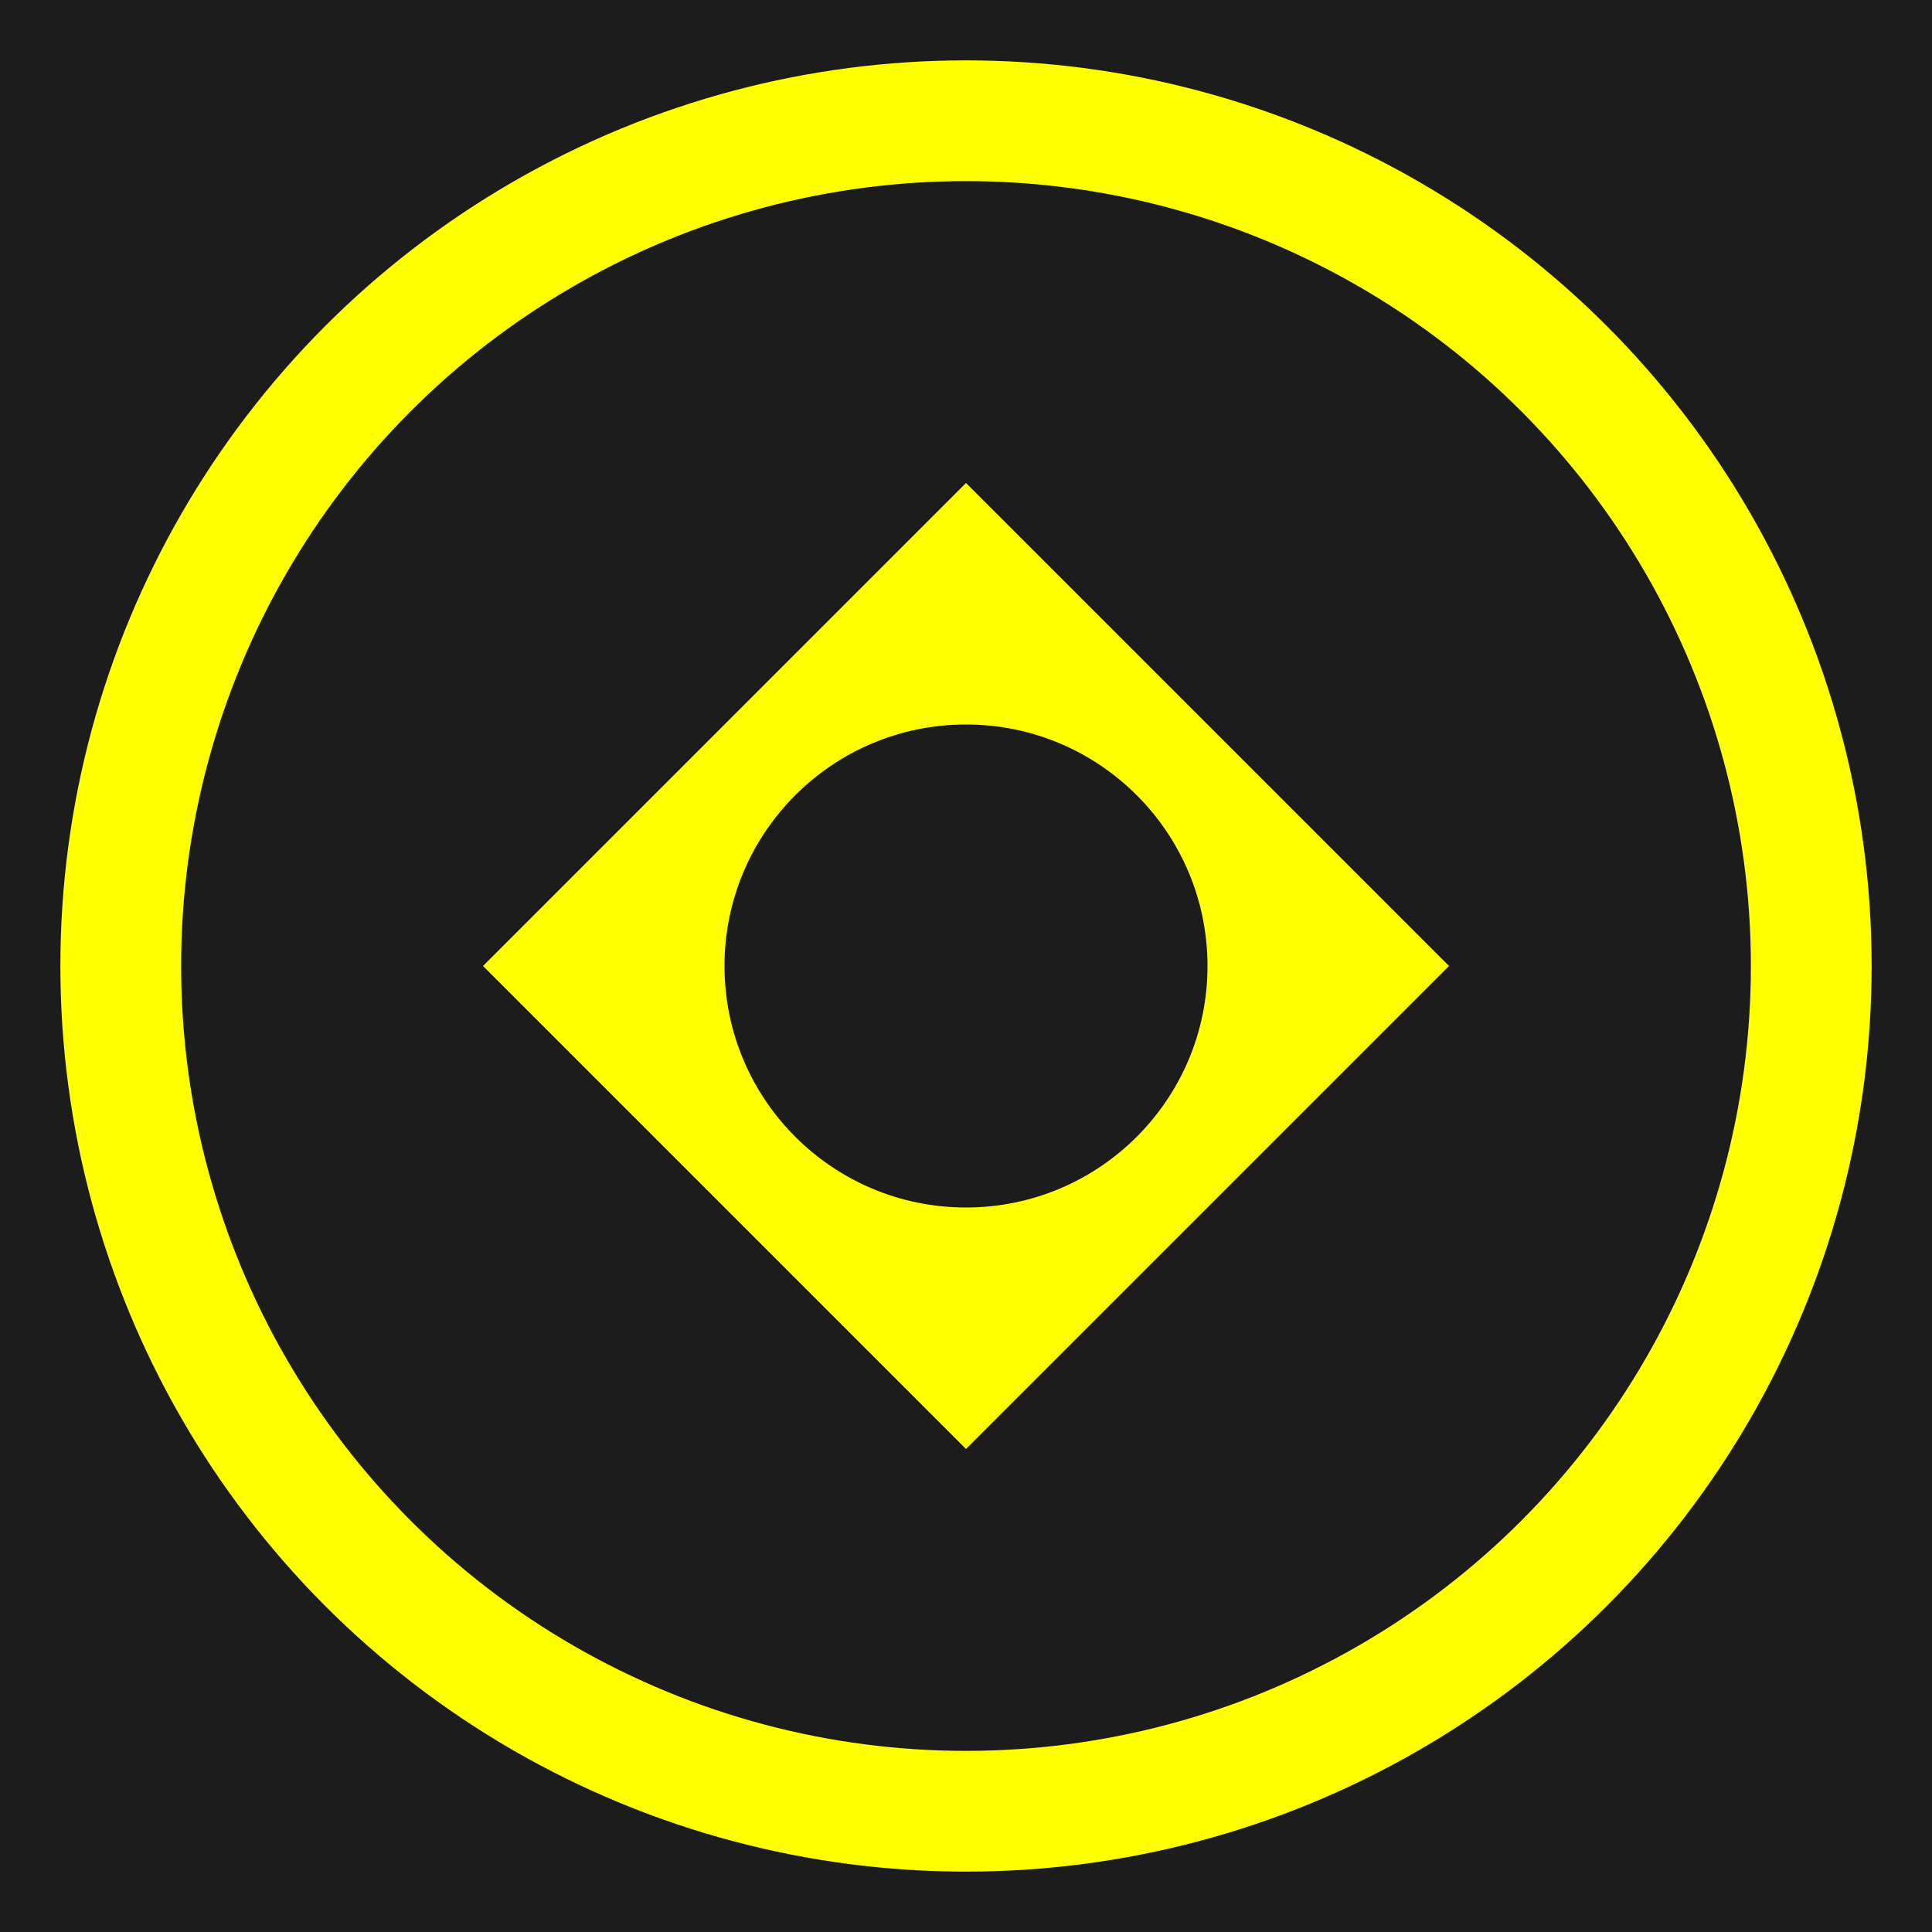 <svg width="32" height="32" viewBox="0 0 32 32" xmlns="http://www.w3.org/2000/svg">
  <rect width="32" height="32" fill="#1c1c1c"/>
  <circle cx="16" cy="16" r="14" stroke="#ffff00" stroke-width="2" fill="none"/>
  <path d="M8 16 L16 8 L24 16 L16 24 Z" fill="#ffff00"/>
  <circle cx="16" cy="16" r="4" fill="#1c1c1c"/>
</svg>